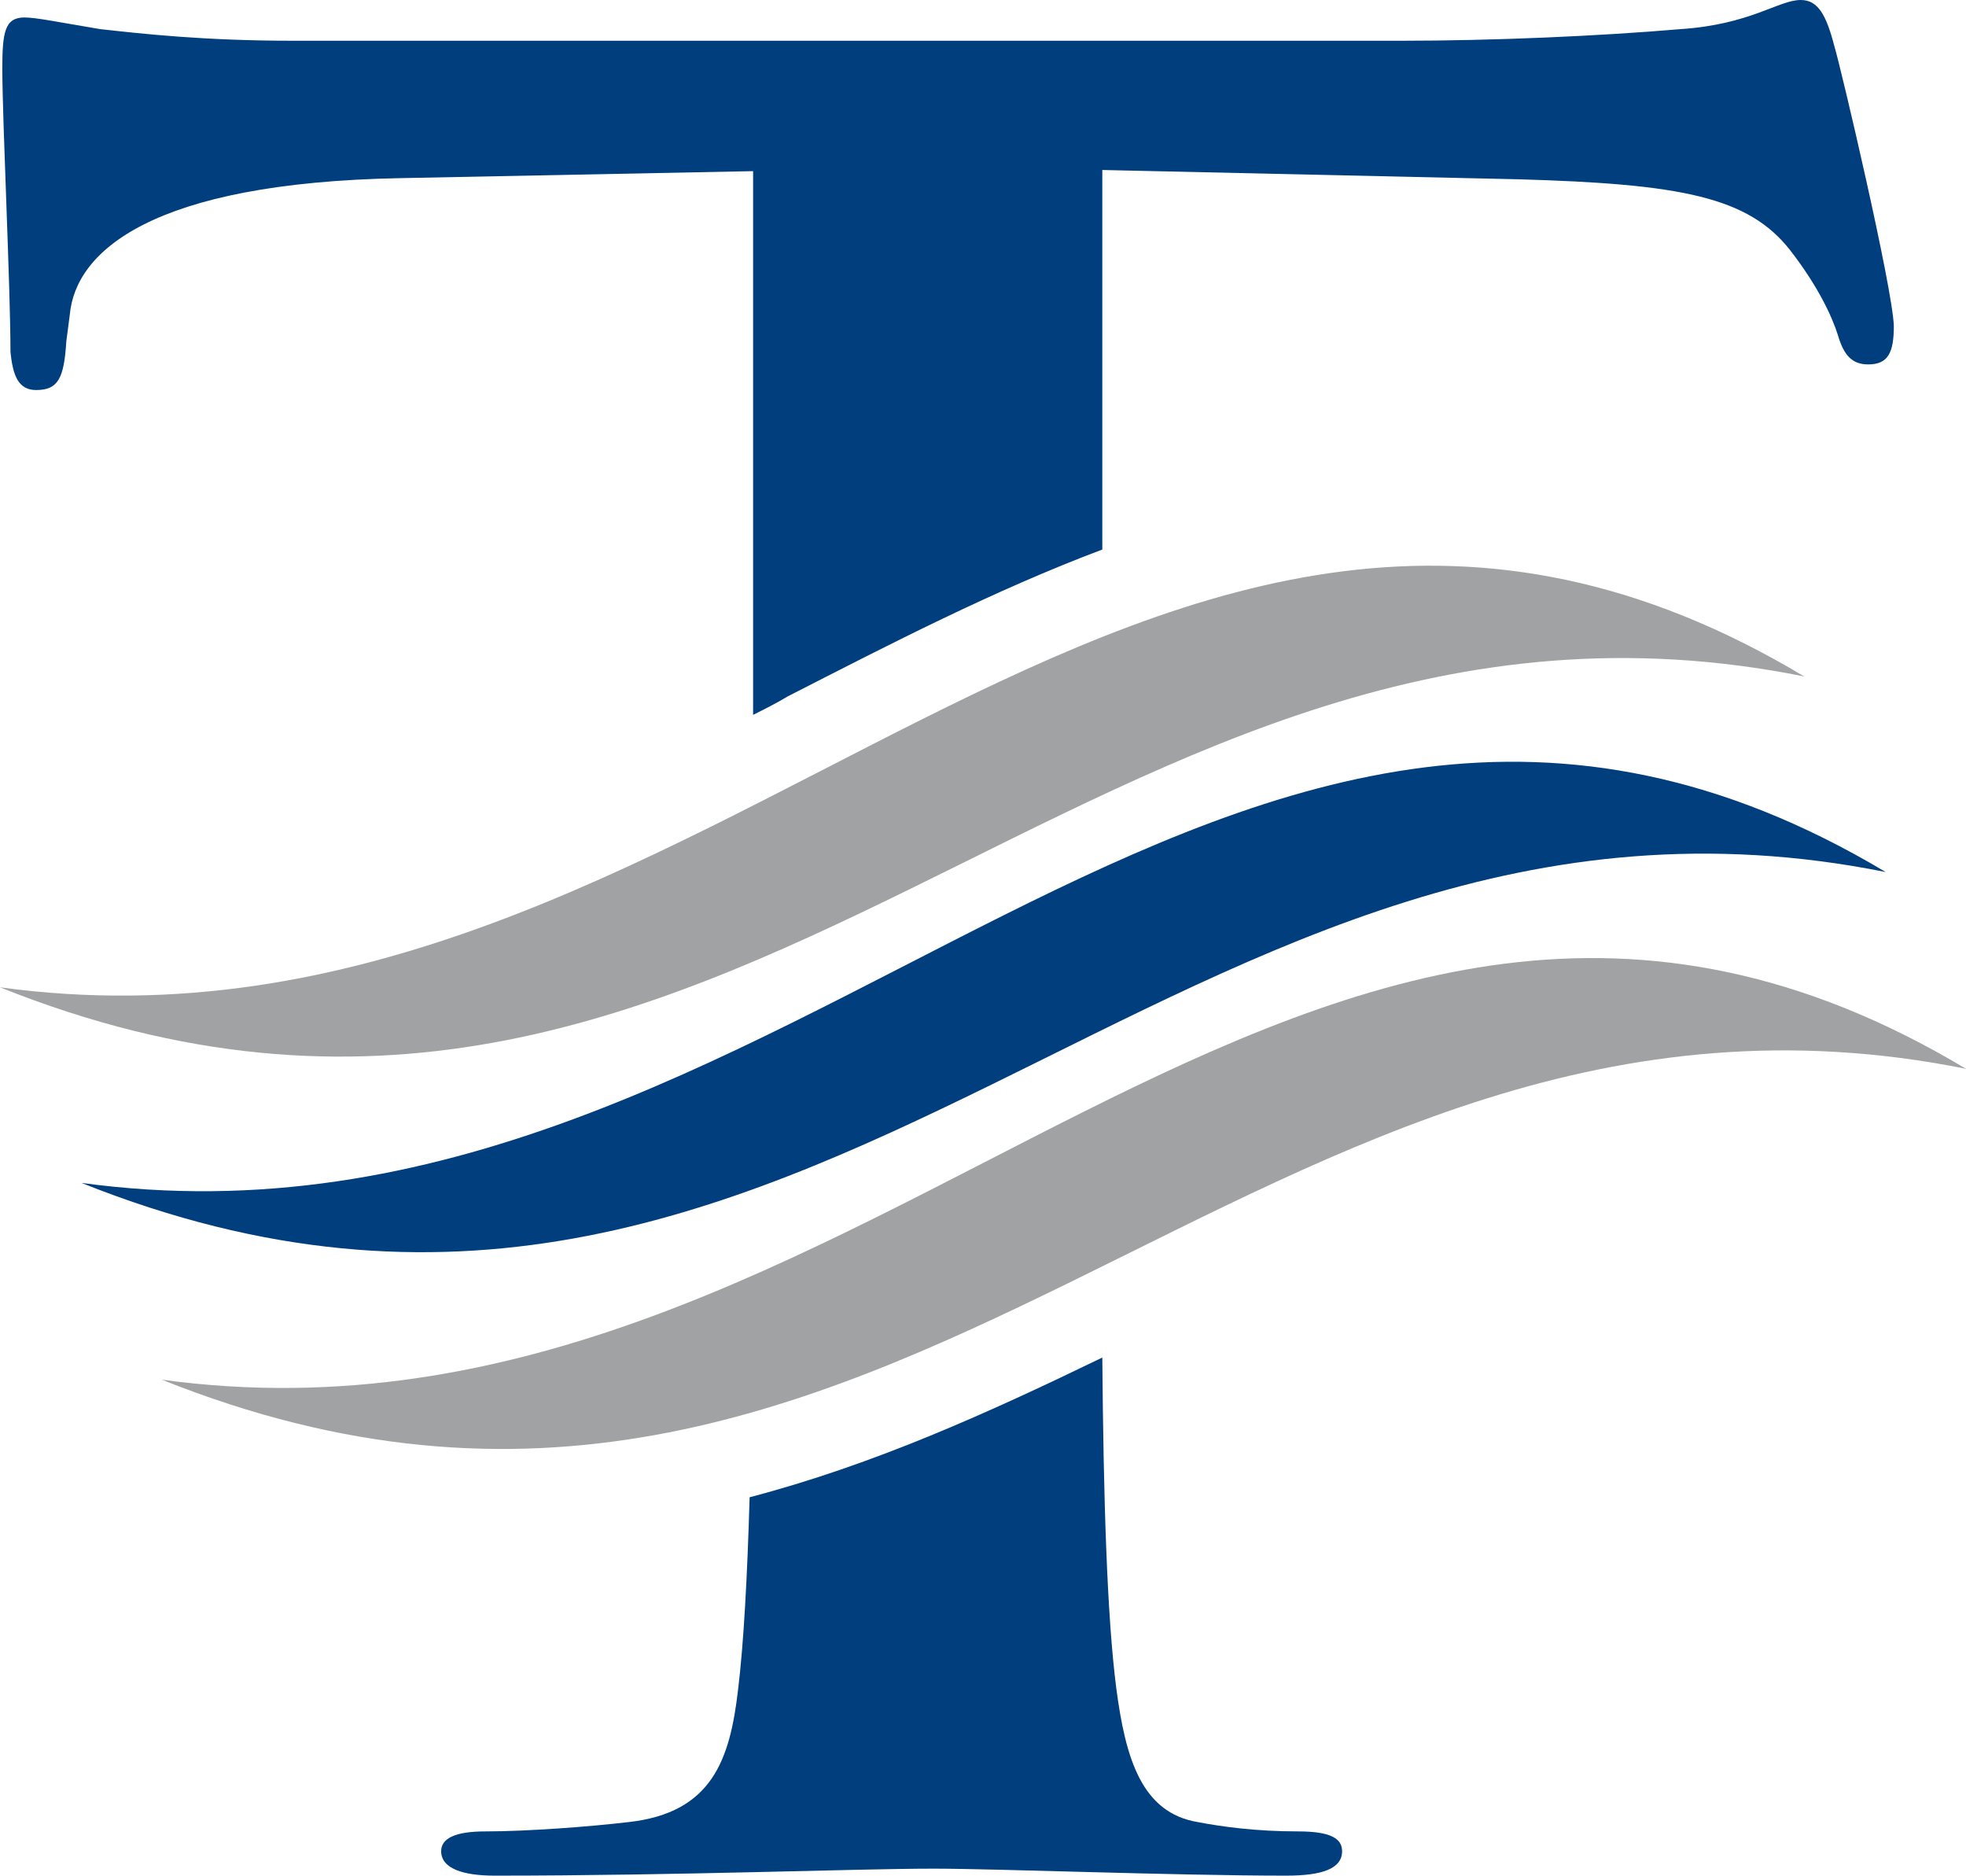 <?xml version="1.0" encoding="utf-8"?>
<!-- Generator: Adobe Illustrator 25.2.3, SVG Export Plug-In . SVG Version: 6.00 Build 0)  -->
<svg version="1.1" id="Layer_1" xmlns="http://www.w3.org/2000/svg" xmlns:xlink="http://www.w3.org/1999/xlink" x="0px" y="0px"
	 viewBox="0 0 168.9 161.1" style="enable-background:new 0 0 168.9 161.1;" xml:space="preserve">
<style type="text/css">
	.st0{fill-rule:evenodd;clip-rule:evenodd;fill:#A0A2A4;}
	.st1{fill-rule:evenodd;clip-rule:evenodd;fill:#003E7E;}
	.st2{fill:#003E7E;}
</style>
<g>
	<path class="st0" d="M168.9,91.8c-61.2-12.3-91.8,52-155,26.7C75.2,126.9,112,57.7,168.9,91.8z"/>
	<path class="st1" d="M162,74.9c-61.2-12.3-91.8,52-155,26.7C68.3,110,105.1,40.9,162,74.9z"/>
	<path class="st2" d="M157.6,4c-0.7-2.7-1.4-4-2.9-4c-1.9,0-4.3,2.1-10.3,2.5c-7,0.6-16.1,1-24,1H25.2c-7.7,0-13-0.6-16.6-1
		c-3.6-0.6-5.5-1-6.5-1c-1.7,0-1.9,1.3-1.9,4.4c0,4.4,0.7,18.8,0.7,24.3c0.2,2.1,0.7,3.3,2.2,3.3c1.9,0,2.4-1,2.6-4.2L6,27
		c0.5-5.4,7-11.3,28.4-11.7l30.3-0.6v46.7c1-0.5,2-1,3-1.6c8.8-4.5,17.7-9.1,27-12.6V14.6l35.8,0.8c13.9,0.4,19.7,1.5,23.3,6.1
		c2.4,3.1,3.6,5.7,4.1,7.3c0.5,1.7,1.2,2.5,2.6,2.5c1.7,0,2.2-1,2.2-3.3C162.6,24.7,158.1,5.6,157.6,4z"/>
	<path class="st0" d="M155,58.1c-61.2-12.3-91.8,52-155,26.7C61.3,93.2,98.1,24,155,58.1z"/>
	<g>
		<path class="st2" d="M81.6,93.5c4.3-2.2,8.7-4.4,13.1-6.6V76c-2.8,1.3-5.6,2.7-8.4,4.1c-7.1,3.5-14.2,7-21.7,10v10.2
			c0,0.5,0,1,0,1.5C70.4,99.3,76,96.4,81.6,93.5z"/>
		<path class="st2" d="M111.5,157.3c-3.6,0-6.5-0.4-8.6-0.8c-4.8-0.8-6.2-5.4-7-11.5c-0.8-6.2-1.1-16.3-1.2-28.4
			c-9.7,4.7-19.6,9.2-30.3,12c-0.2,6.8-0.5,12.5-1,16.6c-0.7,5.9-2.2,10.5-9.4,11.3c-3.4,0.4-8.7,0.8-12.3,0.8
			c-2.6,0-3.8,0.6-3.8,1.7c0,1.5,1.9,2.1,4.6,2.1c15.9,0,31-0.6,37.7-0.6c5.5,0,20.7,0.6,30.3,0.6c3.1,0,4.8-0.6,4.8-2.1
			C115.3,157.9,114.3,157.3,111.5,157.3z"/>
	</g>
</g>
</svg>
